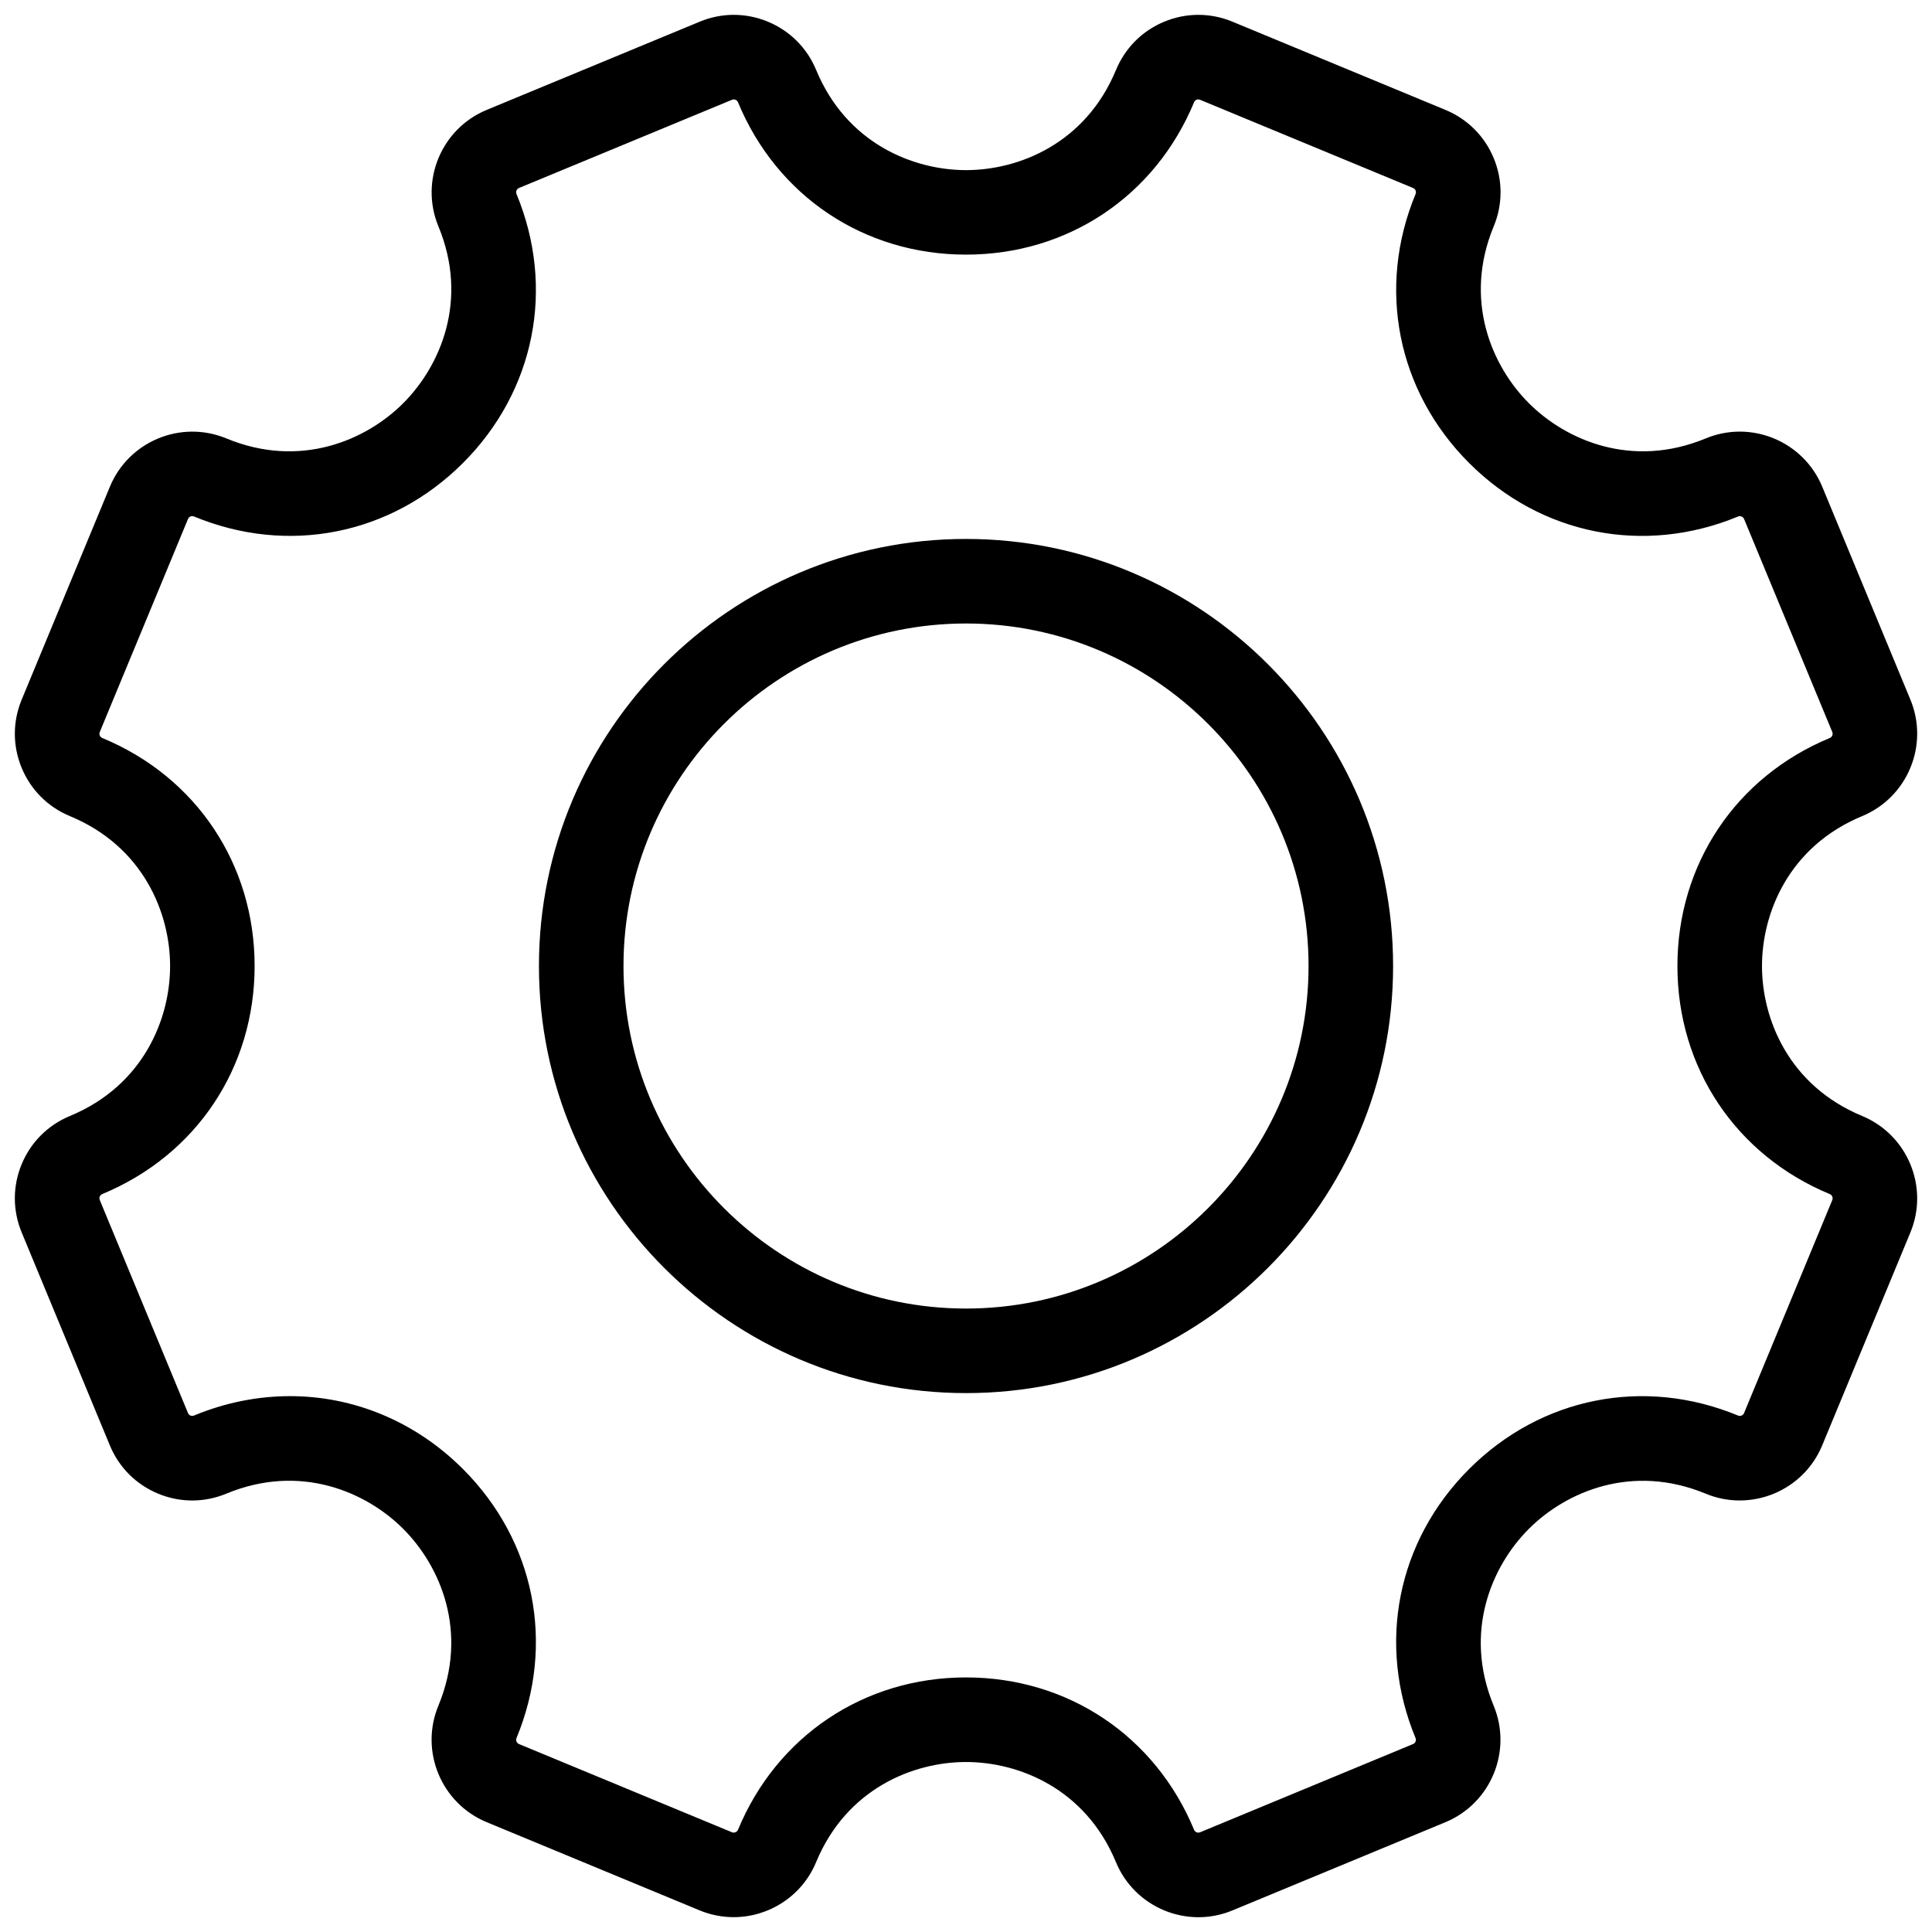 <svg xmlns="http://www.w3.org/2000/svg" xmlns:xlink="http://www.w3.org/1999/xlink" version="1.1" width="256" height="256" viewBox="0 0 256 256" xml:space="preserve">
<desc>Created with Fabric.js 1.7.22</desc>
<defs>
</defs>
<g transform="translate(128 128) scale(0.72 0.72)" style="">
	<g style="stroke: none; stroke-width: 0; stroke-dasharray: none; stroke-linecap: butt; stroke-linejoin: miter; stroke-miterlimit: 10; fill: none; fill-rule: nonzero; opacity: 1;" transform="translate(-175.05 -175.05) scale(3.89 3.89)" >
	<path d="M 34.006 89.999 c -0.536 0 -1.081 -0.103 -1.606 -0.32 L 22.32 85.504 c -2.148 -0.891 -3.171 -3.361 -2.282 -5.509 c 1.448 -3.495 0.089 -6.614 -1.665 -8.368 c -1.754 -1.753 -4.873 -3.111 -8.367 -1.664 c -1.042 0.432 -2.188 0.431 -3.227 0 c -1.041 -0.431 -1.851 -1.24 -2.282 -2.281 L 0.324 57.604 c -0.431 -1.04 -0.431 -2.186 0 -3.227 c 0.431 -1.04 1.241 -1.85 2.282 -2.281 c 3.495 -1.448 4.74 -4.614 4.74 -7.094 c 0 -2.48 -1.245 -5.646 -4.74 -7.093 c -1.041 -0.431 -1.851 -1.242 -2.282 -2.282 c -0.431 -1.041 -0.431 -2.187 0 -3.227 l 4.175 -10.078 c 0.89 -2.147 3.36 -3.171 5.508 -2.282 c 3.495 1.448 6.615 0.089 8.368 -1.665 c 1.754 -1.754 3.112 -4.873 1.665 -8.367 c -0.889 -2.147 0.134 -4.619 2.281 -5.509 l 10.08 -4.174 c 1.038 -0.432 2.185 -0.432 3.227 0 c 1.04 0.431 1.851 1.241 2.282 2.282 c 1.447 3.495 4.613 4.74 7.093 4.74 c 2.48 0 5.646 -1.245 7.094 -4.74 c 0.432 -1.041 1.241 -1.851 2.281 -2.282 c 1.041 -0.431 2.187 -0.432 3.228 0 l 10.079 4.174 c 1.04 0.431 1.851 1.242 2.281 2.282 c 0.432 1.041 0.432 2.187 0 3.227 c -1.447 3.494 -0.09 6.613 1.664 8.367 c 1.755 1.754 4.875 3.112 8.368 1.665 c 2.15 -0.891 4.617 0.135 5.509 2.281 L 89.68 32.4 c 0.889 2.147 -0.135 4.618 -2.281 5.508 c -3.495 1.448 -4.741 4.614 -4.741 7.094 c 0 2.48 1.245 5.646 4.74 7.094 l 0 0 c 2.146 0.89 3.171 3.36 2.282 5.508 l -4.175 10.08 c -0.89 2.149 -3.365 3.169 -5.509 2.281 c -3.493 -1.447 -6.613 -0.09 -8.368 1.664 c -1.754 1.754 -3.111 4.873 -1.664 8.368 c 0.89 2.147 -0.133 4.618 -2.281 5.509 l -10.079 4.175 c -2.148 0.89 -4.619 -0.135 -5.509 -2.282 c -1.448 -3.495 -4.614 -4.74 -7.094 -4.74 c -2.48 0 -5.646 1.245 -7.093 4.74 C 37.235 89.019 35.661 89.999 34.006 89.999 z M 13.019 65.35 c 3.006 0 5.92 1.187 8.184 3.45 c 3.403 3.403 4.373 8.28 2.531 12.727 c -0.045 0.109 0.007 0.236 0.118 0.282 l 10.078 4.175 c 0.109 0.043 0.236 -0.008 0.283 -0.118 c 1.842 -4.446 5.976 -7.209 10.788 -7.209 s 8.948 2.763 10.789 7.209 c 0.045 0.11 0.175 0.164 0.283 0.118 l 10.078 -4.175 c 0.055 -0.022 0.095 -0.063 0.117 -0.117 s 0.022 -0.11 0 -0.165 C 64.427 77.08 65.397 72.203 68.8 68.8 c 3.403 -3.404 8.282 -4.372 12.727 -2.531 c 0.054 0.021 0.109 0.023 0.165 0 c 0.055 -0.022 0.095 -0.063 0.117 -0.117 l 4.175 -10.079 c 0.045 -0.109 -0.008 -0.236 -0.118 -0.282 c -4.446 -1.842 -7.209 -5.976 -7.209 -10.789 s 2.763 -8.947 7.209 -10.789 c 0.11 -0.046 0.163 -0.172 0.118 -0.283 L 81.81 23.851 c -0.045 -0.109 -0.174 -0.162 -0.282 -0.117 c -4.449 1.842 -9.325 0.873 -12.727 -2.532 c -3.403 -3.403 -4.373 -8.28 -2.531 -12.726 c 0.022 -0.055 0.022 -0.11 0 -0.166 c -0.022 -0.055 -0.063 -0.094 -0.117 -0.117 L 56.072 4.019 c -0.108 -0.048 -0.237 0.007 -0.282 0.117 c -1.842 4.446 -5.976 7.209 -10.789 7.209 c 0 0 0 0 0 0 c -4.813 0 -8.947 -2.763 -10.788 -7.209 c -0.023 -0.055 -0.063 -0.094 -0.117 -0.117 c -0.055 -0.022 -0.11 -0.023 -0.165 0 l -10.08 4.174 c -0.109 0.045 -0.162 0.173 -0.117 0.283 c 1.842 4.446 0.872 9.323 -2.531 12.726 c -3.403 3.403 -8.279 4.373 -12.727 2.531 c -0.111 -0.047 -0.236 0.007 -0.282 0.117 L 4.019 33.93 c -0.023 0.055 -0.023 0.111 0 0.165 c 0.022 0.055 0.062 0.094 0.117 0.117 c 4.447 1.842 7.209 5.976 7.209 10.789 S 8.583 53.948 4.136 55.79 c -0.11 0.046 -0.162 0.172 -0.117 0.282 l 4.174 10.079 c 0.023 0.055 0.062 0.095 0.117 0.117 c 0.055 0.023 0.11 0.023 0.165 0 C 9.965 65.651 11.504 65.35 13.019 65.35 z M 45.001 65.206 c -11.141 0 -20.205 -9.063 -20.205 -20.205 s 9.064 -20.205 20.205 -20.205 c 11.141 0 20.205 9.064 20.205 20.205 S 56.143 65.206 45.001 65.206 z M 45.001 28.796 c -8.935 0 -16.205 7.27 -16.205 16.205 s 7.269 16.205 16.205 16.205 s 16.205 -7.269 16.205 -16.205 S 53.937 28.796 45.001 28.796 z" style="stroke: none; stroke-width: 1; stroke-dasharray: none; stroke-linecap: butt; stroke-linejoin: miter; stroke-miterlimit: 10; fill: rgb(0,0,0); fill-rule: nonzero; opacity: 1;" transform=" matrix(1 0 0 1 0 0) " stroke-linecap="round" />
</g>
</g>
</svg>